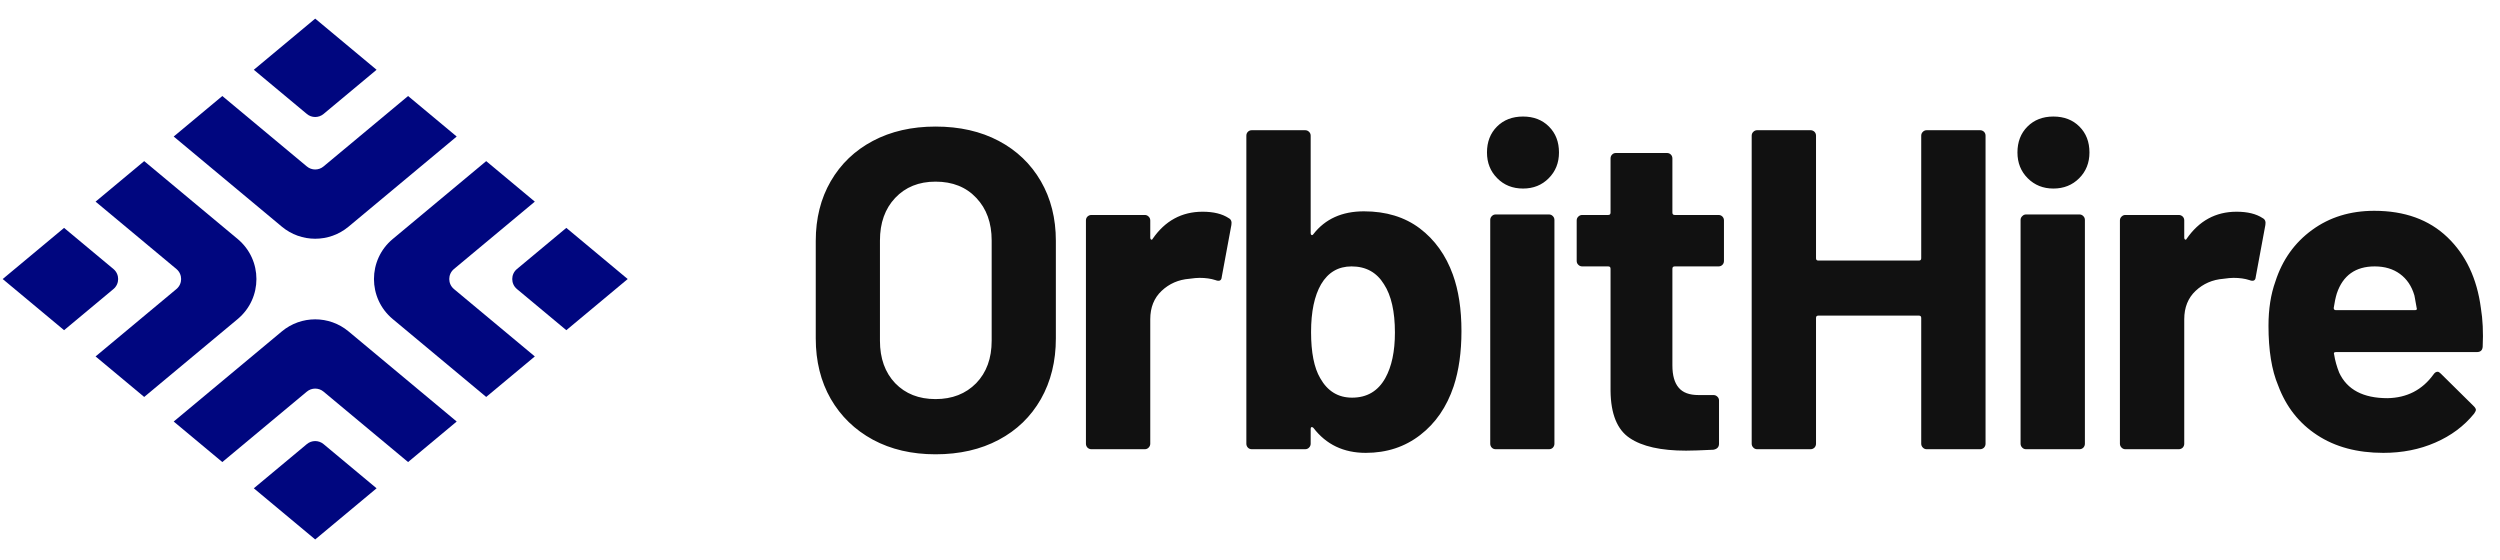 <svg viewBox="0 0 192 43" xmlns="http://www.w3.org/2000/svg" data-logo="logo">
        <g transform="translate(0, 1) rotate(0)" id="logogram" style="opacity: 1;"><path fill="#00067F" d="M24.207 0.43L28.921 4.359L24.847 7.754C24.476 8.063 23.938 8.063 23.567 7.754L19.493 4.359L24.207 0.43Z"></path><path fill="#00067F" d="M23.567 11.784C23.938 12.094 24.476 12.094 24.847 11.784L31.34 6.374L35.074 9.486L26.768 16.408C25.285 17.644 23.13 17.644 21.646 16.408L13.34 9.486L17.074 6.374L23.567 11.784Z" clip-rule="evenodd" fill-rule="evenodd"></path><path fill="#00067F" d="M24.207 40.43L19.493 36.501L23.567 33.106C23.938 32.797 24.476 32.797 24.847 33.106L28.921 36.501L24.207 40.43Z"></path><path fill="#00067F" d="M24.847 29.076C24.476 28.767 23.938 28.767 23.567 29.076L17.074 34.486L13.34 31.374L21.646 24.452C23.13 23.216 25.285 23.216 26.768 24.452L35.074 31.374L31.34 34.486L24.847 29.076Z" clip-rule="evenodd" fill-rule="evenodd"></path><path fill="#00067F" d="M48.207 20.43L43.493 16.501L39.7 19.662C39.221 20.062 39.221 20.798 39.7 21.198L43.493 24.359L48.207 20.43Z"></path><path fill="#00067F" d="M34.863 21.198C34.384 20.798 34.384 20.062 34.863 19.662L41.074 14.486L37.34 11.374L30.16 17.357C28.241 18.956 28.241 21.904 30.16 23.503L37.34 29.486L41.074 26.374L34.863 21.198Z" clip-rule="evenodd" fill-rule="evenodd"></path><path fill="#00067F" d="M0.207 20.43L4.921 24.359L8.714 21.198C9.193 20.799 9.193 20.062 8.714 19.662L4.921 16.502L0.207 20.43Z"></path><path fill="#00067F" d="M13.551 19.662C14.03 20.062 14.03 20.799 13.551 21.198L7.34 26.374L11.074 29.486L18.254 23.503C20.173 21.904 20.173 18.956 18.254 17.357L11.074 11.374L7.34 14.486L13.551 19.662Z" clip-rule="evenodd" fill-rule="evenodd"></path></g>
        <g transform="translate(55, 8.5)" id="logotype" style="opacity: 1;"><path d="M16.85 26.39Q14.12 26.39 12.04 25.27Q9.96 24.14 8.80 22.13Q7.65 20.12 7.65 17.49L7.65 17.49L7.65 10.00Q7.65 7.41 8.80 5.42Q9.96 3.42 12.04 2.32Q14.12 1.22 16.85 1.22L16.85 1.22Q19.62 1.22 21.70 2.32Q23.78 3.42 24.94 5.42Q26.09 7.41 26.09 10.00L26.09 10.00L26.09 17.49Q26.09 20.12 24.94 22.15Q23.78 24.18 21.70 25.28Q19.62 26.39 16.85 26.39L16.85 26.39ZM16.85 22.15Q18.77 22.15 19.97 20.93Q21.16 19.70 21.16 17.67L21.16 17.67L21.16 9.97Q21.16 7.94 19.98 6.70Q18.81 5.45 16.85 5.45L16.85 5.45Q14.93 5.45 13.75 6.70Q12.58 7.94 12.58 9.97L12.58 9.97L12.58 17.67Q12.58 19.70 13.75 20.93Q14.93 22.15 16.85 22.15L16.85 22.15ZM37.36 7.76Q38.62 7.76 39.36 8.25L39.36 8.25Q39.64 8.39 39.57 8.78L39.57 8.78L38.83 12.77Q38.80 13.19 38.34 13.01L38.34 13.01Q37.82 12.84 37.12 12.84L37.12 12.84Q36.84 12.84 36.34 12.91L36.34 12.91Q35.09 13.01 34.21 13.84Q33.34 14.66 33.34 16.02L33.34 16.02L33.34 25.58Q33.34 25.75 33.21 25.88Q33.09 26 32.92 26L32.92 26L28.82 26Q28.65 26 28.52 25.88Q28.40 25.75 28.40 25.58L28.40 25.58L28.40 8.43Q28.40 8.25 28.52 8.13Q28.65 8.01 28.82 8.01L28.82 8.01L32.92 8.01Q33.09 8.01 33.21 8.13Q33.34 8.25 33.34 8.43L33.34 8.43L33.34 9.76Q33.34 9.86 33.41 9.90Q33.48 9.93 33.51 9.86L33.51 9.86Q34.95 7.76 37.36 7.76L37.36 7.76ZM56.58 12.59Q57.24 14.41 57.24 16.93L57.24 16.93Q57.24 19.35 56.64 21.17L56.64 21.17Q55.84 23.55 54.07 24.91Q52.30 26.28 49.89 26.28L49.89 26.28Q47.34 26.28 45.87 24.36L45.87 24.36Q45.80 24.29 45.73 24.30Q45.66 24.32 45.66 24.43L45.66 24.43L45.66 25.58Q45.66 25.75 45.53 25.88Q45.41 26 45.23 26L45.23 26L41.14 26Q40.96 26 40.84 25.88Q40.72 25.75 40.72 25.58L40.72 25.58L40.72 1.92Q40.72 1.74 40.84 1.62Q40.96 1.50 41.14 1.50L41.14 1.50L45.23 1.50Q45.41 1.50 45.53 1.62Q45.66 1.74 45.66 1.92L45.66 1.92L45.66 9.41Q45.66 9.51 45.73 9.55Q45.80 9.58 45.87 9.48L45.87 9.48Q47.23 7.73 49.75 7.73L49.75 7.73Q52.30 7.73 54.04 9.04Q55.77 10.35 56.58 12.59L56.58 12.59ZM51.39 20.54Q52.13 19.21 52.13 17.04L52.13 17.04Q52.13 14.62 51.29 13.33L51.29 13.33Q50.45 11.96 48.80 11.96L48.80 11.96Q47.27 11.96 46.46 13.33L46.46 13.33Q45.69 14.66 45.69 17.00L45.69 17.00Q45.69 19.35 46.39 20.54L46.39 20.54Q47.23 22.04 48.84 22.04L48.84 22.04Q50.55 22.04 51.39 20.54L51.39 20.54ZM61.97 5.98Q60.77 5.98 59.99 5.19Q59.20 4.40 59.20 3.21L59.20 3.21Q59.20 1.99 59.97 1.22Q60.74 0.45 61.97 0.45L61.97 0.45Q63.19 0.45 63.96 1.22Q64.73 1.99 64.73 3.21L64.73 3.21Q64.73 4.40 63.94 5.19Q63.16 5.98 61.97 5.98L61.97 5.98ZM59.87 26Q59.69 26 59.57 25.88Q59.45 25.75 59.45 25.58L59.45 25.58L59.45 8.39Q59.45 8.22 59.57 8.10Q59.69 7.97 59.87 7.97L59.87 7.97L63.96 7.97Q64.14 7.97 64.26 8.10Q64.38 8.22 64.38 8.39L64.38 8.39L64.38 25.58Q64.38 25.75 64.26 25.88Q64.14 26 63.96 26L63.96 26L59.87 26ZM77.40 11.54Q77.40 11.72 77.28 11.84Q77.16 11.96 76.98 11.96L76.98 11.96L73.62 11.96Q73.44 11.96 73.44 12.14L73.44 12.14L73.44 19.56Q73.44 20.71 73.92 21.27Q74.39 21.84 75.44 21.84L75.44 21.84L76.59 21.84Q76.77 21.84 76.89 21.96Q77.02 22.08 77.02 22.25L77.02 22.25L77.02 25.58Q77.02 25.96 76.59 26.04L76.59 26.04Q75.13 26.11 74.49 26.11L74.49 26.11Q71.59 26.11 70.16 25.14Q68.72 24.18 68.69 21.52L68.69 21.52L68.69 12.14Q68.69 11.96 68.51 11.96L68.51 11.96L66.52 11.96Q66.34 11.96 66.22 11.84Q66.09 11.72 66.09 11.54L66.09 11.54L66.09 8.43Q66.09 8.25 66.22 8.13Q66.34 8.01 66.52 8.01L66.52 8.01L68.51 8.01Q68.69 8.01 68.69 7.83L68.69 7.83L68.69 3.67Q68.69 3.49 68.81 3.37Q68.93 3.25 69.10 3.25L69.10 3.25L73.02 3.25Q73.20 3.25 73.32 3.37Q73.44 3.49 73.44 3.67L73.44 3.67L73.44 7.83Q73.44 8.01 73.62 8.01L73.62 8.01L76.98 8.01Q77.16 8.01 77.28 8.13Q77.40 8.25 77.40 8.43L77.40 8.43L77.40 11.54ZM92.55 1.92Q92.55 1.74 92.68 1.62Q92.80 1.50 92.97 1.50L92.97 1.50L97.07 1.50Q97.24 1.50 97.37 1.62Q97.49 1.74 97.49 1.92L97.49 1.92L97.49 25.58Q97.49 25.75 97.37 25.88Q97.24 26 97.07 26L97.07 26L92.97 26Q92.80 26 92.68 25.88Q92.55 25.75 92.55 25.58L92.55 25.58L92.55 15.92Q92.55 15.74 92.38 15.74L92.38 15.74L84.64 15.74Q84.47 15.74 84.47 15.92L84.47 15.92L84.47 25.58Q84.47 25.75 84.35 25.88Q84.22 26 84.05 26L84.05 26L79.95 26Q79.78 26 79.66 25.88Q79.53 25.75 79.53 25.58L79.53 25.58L79.53 1.92Q79.53 1.74 79.66 1.62Q79.78 1.50 79.95 1.50L79.95 1.50L84.05 1.50Q84.22 1.50 84.35 1.62Q84.47 1.74 84.47 1.92L84.47 1.92L84.47 11.33Q84.47 11.51 84.64 11.51L84.64 11.51L92.38 11.51Q92.55 11.51 92.55 11.33L92.55 11.33L92.55 1.92ZM102.70 5.98Q101.52 5.98 100.73 5.19Q99.94 4.40 99.94 3.21L99.94 3.21Q99.94 1.99 100.71 1.22Q101.48 0.45 102.70 0.45L102.70 0.45Q103.93 0.45 104.70 1.22Q105.47 1.99 105.47 3.21L105.47 3.21Q105.47 4.40 104.68 5.19Q103.89 5.98 102.70 5.98L102.70 5.98ZM100.60 26Q100.43 26 100.31 25.88Q100.18 25.75 100.18 25.58L100.18 25.58L100.18 8.39Q100.18 8.22 100.31 8.10Q100.43 7.97 100.60 7.97L100.60 7.97L104.70 7.97Q104.88 7.97 105.00 8.10Q105.12 8.22 105.12 8.39L105.12 8.39L105.12 25.58Q105.12 25.75 105.00 25.88Q104.88 26 104.70 26L104.70 26L100.60 26ZM116.77 7.76Q118.03 7.76 118.77 8.25L118.77 8.25Q119.05 8.39 118.98 8.78L118.98 8.78L118.24 12.77Q118.21 13.19 117.75 13.01L117.75 13.01Q117.23 12.84 116.53 12.84L116.53 12.84Q116.25 12.84 115.76 12.91L115.76 12.91Q114.50 13.01 113.62 13.84Q112.75 14.66 112.75 16.02L112.75 16.02L112.75 25.58Q112.75 25.75 112.63 25.88Q112.50 26 112.33 26L112.33 26L108.23 26Q108.06 26 107.94 25.88Q107.81 25.75 107.81 25.58L107.81 25.58L107.81 8.43Q107.81 8.25 107.94 8.13Q108.06 8.01 108.23 8.01L108.23 8.01L112.33 8.01Q112.50 8.01 112.63 8.13Q112.75 8.25 112.75 8.43L112.75 8.43L112.75 9.76Q112.75 9.86 112.82 9.90Q112.89 9.93 112.92 9.86L112.92 9.86Q114.36 7.76 116.77 7.76L116.77 7.76ZM135.53 15.15Q135.75 16.48 135.67 18.13L135.67 18.13Q135.64 18.54 135.22 18.54L135.22 18.54L124.40 18.54Q124.19 18.54 124.26 18.72L124.26 18.72Q124.37 19.42 124.65 20.12L124.65 20.12Q125.56 22.08 128.36 22.08L128.36 22.08Q130.60 22.04 131.89 20.26L131.89 20.26Q132.03 20.05 132.21 20.05L132.21 20.05Q132.31 20.05 132.45 20.19L132.45 20.19L134.97 22.68Q135.15 22.85 135.15 22.99L135.15 22.99Q135.15 23.06 135.01 23.27L135.01 23.27Q133.85 24.70 132.03 25.49Q130.22 26.28 128.04 26.28L128.04 26.28Q125.03 26.28 122.95 24.91Q120.87 23.55 119.96 21.10L119.96 21.10Q119.22 19.35 119.22 16.52L119.22 16.52Q119.22 14.59 119.75 13.12L119.75 13.12Q120.55 10.63 122.57 9.16Q124.58 7.69 127.34 7.69L127.34 7.69Q130.84 7.69 132.96 9.72Q135.08 11.75 135.53 15.15L135.53 15.15ZM127.38 11.96Q125.17 11.96 124.47 14.03L124.47 14.03Q124.33 14.48 124.23 15.15L124.23 15.15Q124.23 15.32 124.40 15.32L124.40 15.32L130.46 15.32Q130.67 15.32 130.60 15.15L130.60 15.15Q130.42 14.13 130.42 14.17L130.42 14.17Q130.11 13.12 129.32 12.54Q128.53 11.96 127.38 11.96L127.38 11.96Z" fill="#111111"></path></g>
        
      </svg>